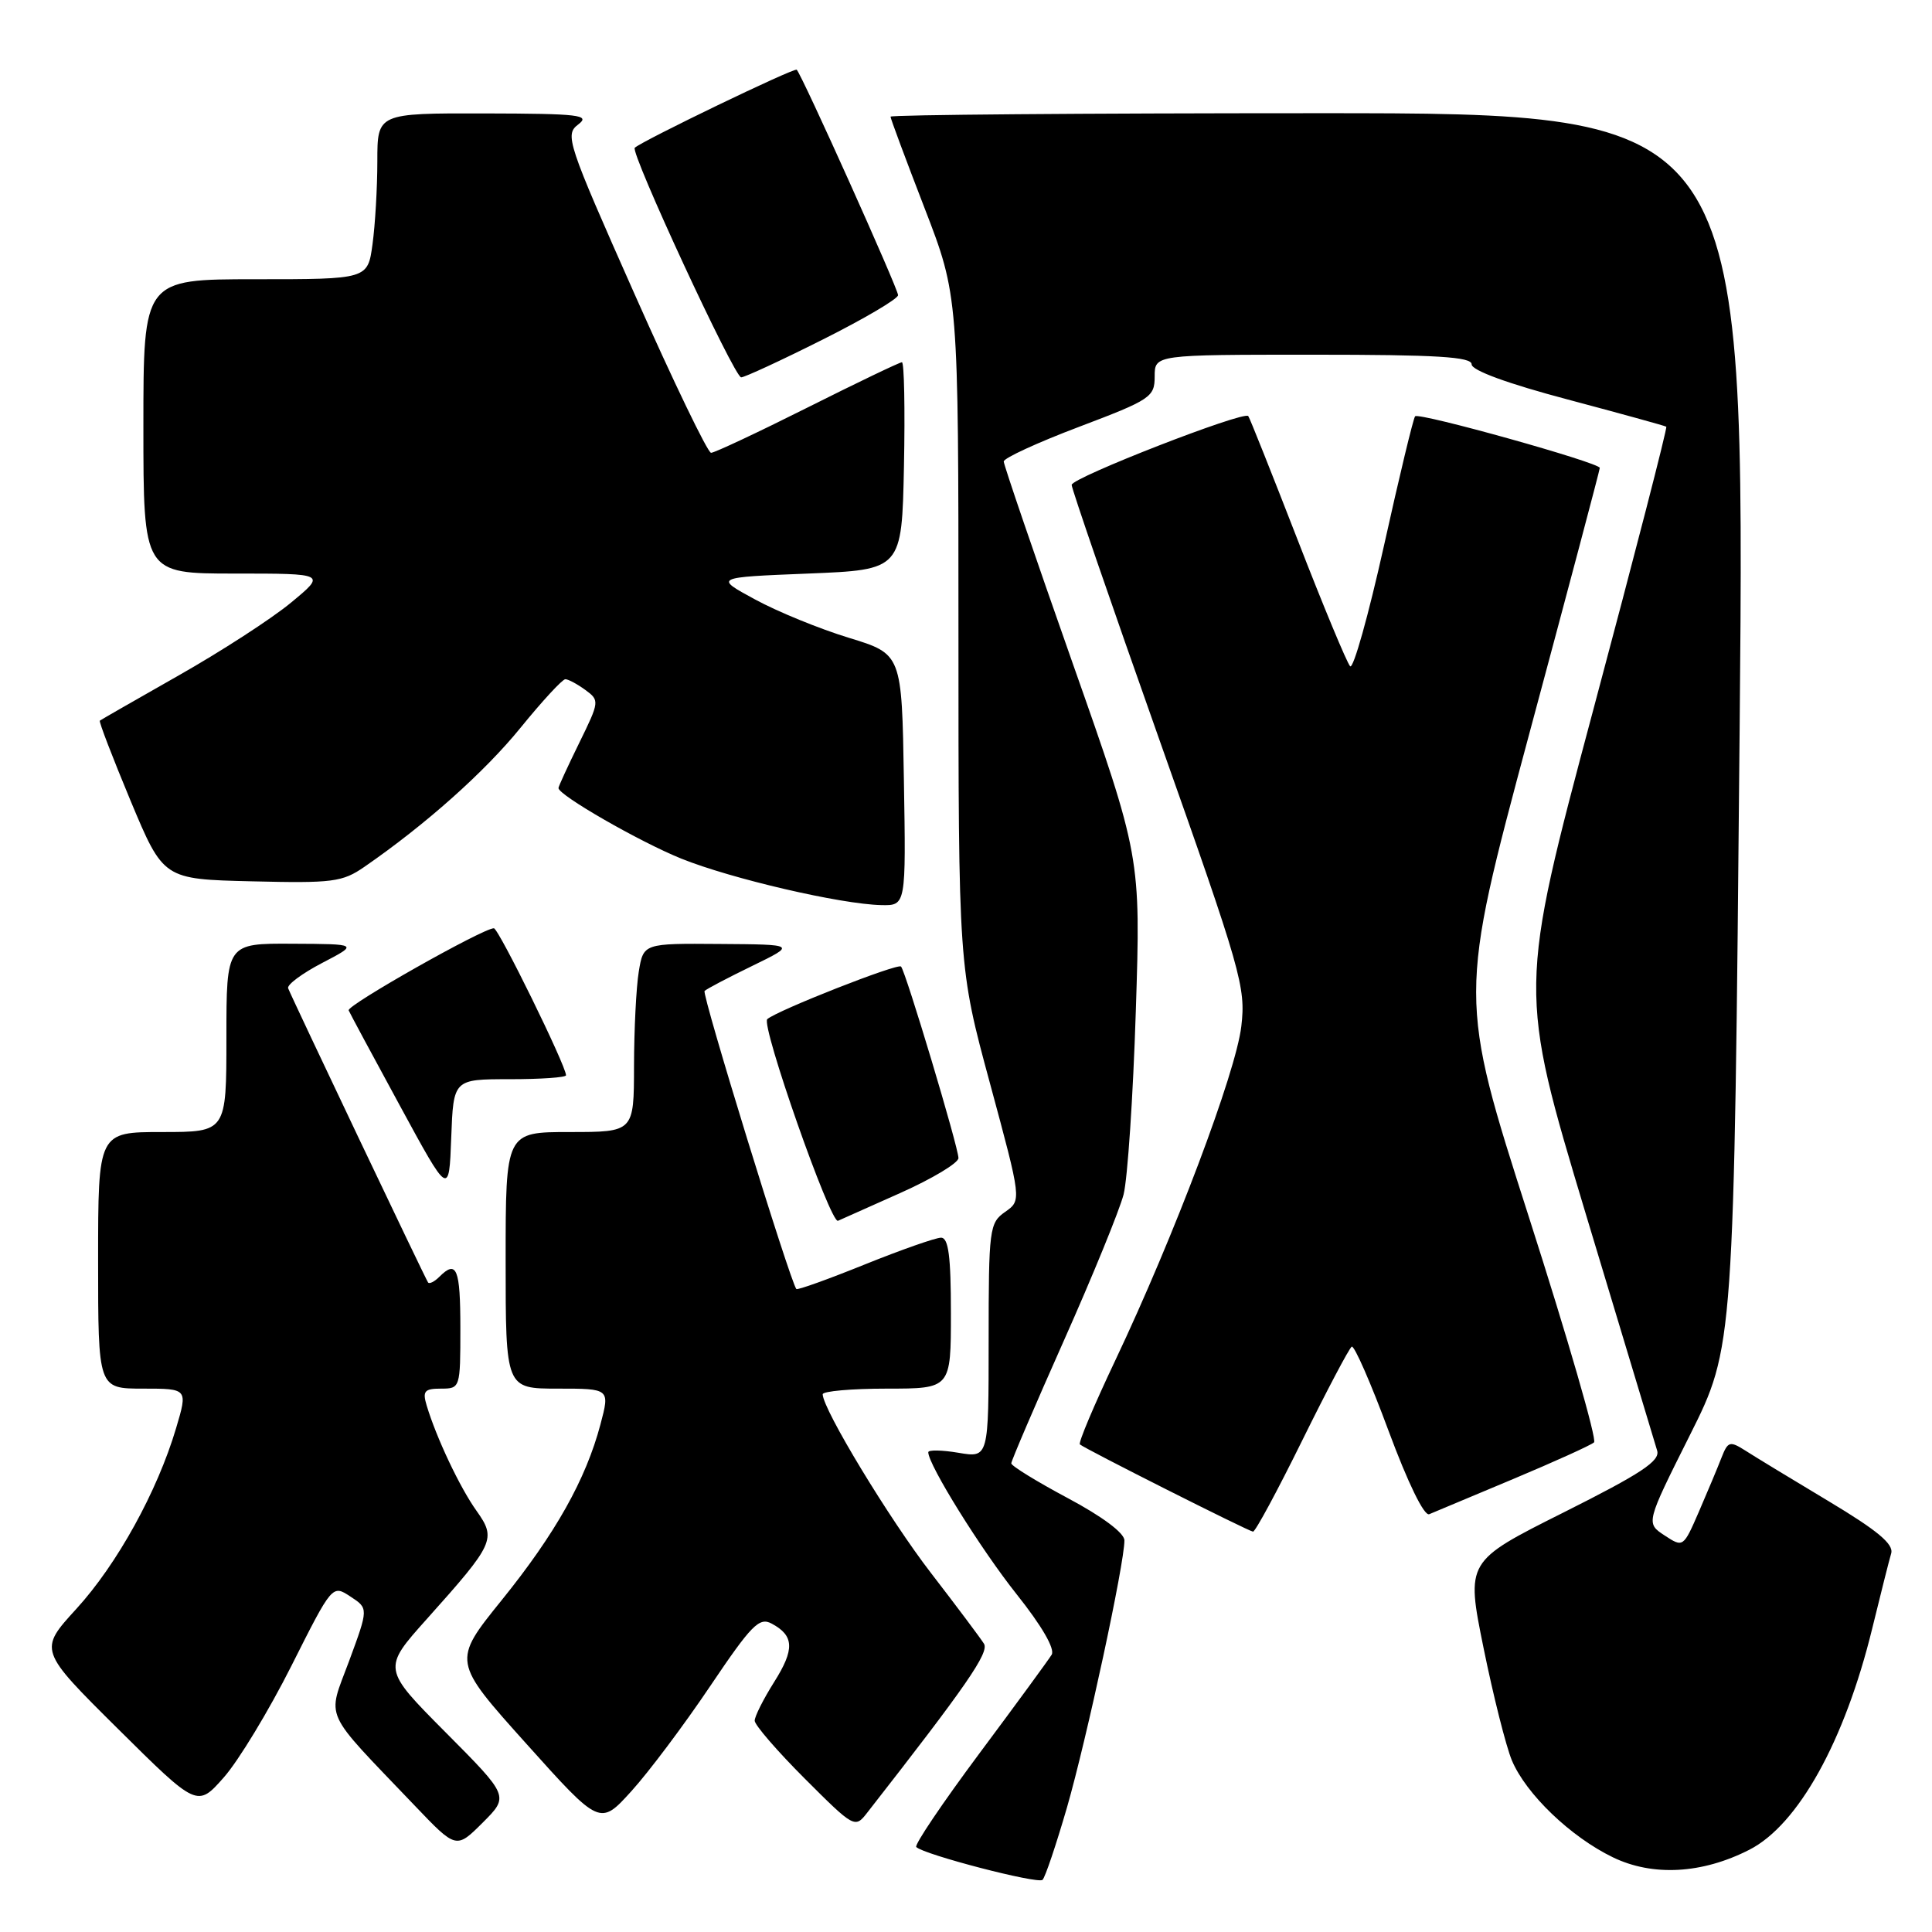 <?xml version="1.0" encoding="UTF-8" standalone="no"?>
<!DOCTYPE svg PUBLIC "-//W3C//DTD SVG 1.1//EN" "http://www.w3.org/Graphics/SVG/1.1/DTD/svg11.dtd" >
<svg xmlns="http://www.w3.org/2000/svg" xmlns:xlink="http://www.w3.org/1999/xlink" version="1.1" viewBox="0 0 256 256">
 <g >
 <path fill="currentColor"
d=" M 141.38 239.50 C 143.98 230.48 149.01 207.14 148.99 204.11 C 148.99 203.13 146.05 200.94 141.49 198.51 C 137.37 196.31 134.00 194.24 134.00 193.90 C 134.00 193.57 137.13 186.26 140.95 177.68 C 144.78 169.09 148.34 160.36 148.88 158.28 C 149.41 156.20 150.14 145.28 150.50 134.00 C 151.16 113.50 151.16 113.50 142.08 87.73 C 137.09 73.56 133.00 61.59 133.00 61.15 C 133.00 60.70 137.50 58.63 143.00 56.55 C 152.48 52.96 153.00 52.61 153.00 49.88 C 153.00 47.00 153.00 47.00 174.00 47.00 C 190.40 47.00 195.00 47.28 195.00 48.28 C 195.00 49.08 199.81 50.84 207.75 52.94 C 214.76 54.81 220.63 56.42 220.79 56.54 C 220.96 56.66 216.61 73.50 211.14 93.97 C 201.20 131.18 201.20 131.18 210.12 160.84 C 215.03 177.15 219.29 191.27 219.58 192.21 C 220.00 193.58 217.49 195.24 207.18 200.41 C 194.25 206.89 194.25 206.89 196.58 218.37 C 197.86 224.68 199.55 231.38 200.33 233.26 C 202.20 237.71 208.11 243.39 213.71 246.10 C 218.99 248.66 225.54 248.30 231.80 245.10 C 238.26 241.81 244.43 230.70 248.07 215.82 C 249.19 211.24 250.32 206.75 250.59 205.84 C 250.95 204.61 248.81 202.82 242.29 198.91 C 237.45 196.01 232.49 193.00 231.27 192.21 C 229.21 190.91 228.96 190.98 228.11 193.14 C 227.61 194.44 226.26 197.65 225.12 200.29 C 223.05 205.05 223.03 205.07 220.56 203.45 C 218.08 201.82 218.08 201.82 223.92 190.16 C 229.76 178.50 229.76 178.50 230.51 96.75 C 231.25 15.00 231.25 15.00 174.63 15.00 C 143.48 15.00 118.00 15.21 118.00 15.46 C 118.00 15.71 120.03 21.15 122.50 27.55 C 127.00 39.20 127.00 39.20 127.00 83.67 C 127.00 128.14 127.00 128.14 131.19 143.60 C 135.37 159.05 135.37 159.05 133.19 160.58 C 131.10 162.04 131.00 162.81 131.00 177.64 C 131.00 193.18 131.00 193.18 127.00 192.50 C 124.80 192.13 123.00 192.10 123.00 192.43 C 123.00 194.09 129.97 205.29 134.72 211.26 C 138.05 215.44 139.82 218.50 139.35 219.26 C 138.93 219.94 134.62 225.84 129.75 232.37 C 124.89 238.90 121.13 244.47 121.41 244.74 C 122.40 245.74 137.52 249.67 138.14 249.09 C 138.49 248.77 139.94 244.45 141.38 239.50 Z  M 59.06 229.56 C 50.66 221.11 50.66 221.11 56.58 214.50 C 65.52 204.51 65.79 203.92 63.14 200.19 C 60.93 197.10 57.82 190.51 56.54 186.25 C 55.96 184.33 56.24 184.00 58.43 184.00 C 60.98 184.00 61.00 183.92 61.00 176.00 C 61.00 168.08 60.51 166.89 58.22 169.18 C 57.57 169.83 56.89 170.17 56.72 169.93 C 56.35 169.42 38.65 132.18 38.18 130.95 C 38.01 130.48 40.04 128.98 42.68 127.60 C 47.50 125.09 47.50 125.09 38.75 125.05 C 30.00 125.00 30.00 125.00 30.00 137.50 C 30.00 150.00 30.00 150.00 21.50 150.00 C 13.00 150.00 13.00 150.00 13.00 167.00 C 13.00 184.00 13.00 184.00 18.95 184.00 C 24.89 184.00 24.89 184.00 23.33 189.25 C 20.84 197.63 15.52 207.27 10.12 213.18 C 5.12 218.65 5.12 218.65 15.63 229.08 C 26.14 239.50 26.14 239.50 29.67 235.50 C 31.61 233.30 35.63 226.66 38.61 220.74 C 44.03 209.97 44.03 209.97 46.43 211.55 C 48.83 213.12 48.83 213.12 46.26 220.09 C 43.34 227.99 42.57 226.28 54.96 239.26 C 60.45 245.01 60.45 245.01 63.96 241.51 C 67.46 238.01 67.46 238.01 59.06 229.56 Z  M 94.09 223.44 C 99.56 215.32 100.60 214.25 102.24 215.13 C 105.24 216.73 105.32 218.54 102.57 222.89 C 101.16 225.13 100.00 227.43 100.00 228.00 C 100.00 228.57 102.98 232.02 106.63 235.67 C 113.16 242.20 113.29 242.27 114.88 240.23 C 128.06 223.36 131.10 218.97 130.38 217.80 C 129.94 217.09 126.78 212.87 123.35 208.42 C 117.83 201.26 109.05 186.77 109.01 184.75 C 109.01 184.34 112.83 184.00 117.50 184.00 C 126.00 184.00 126.00 184.00 126.00 174.00 C 126.00 166.44 125.68 164.00 124.69 164.00 C 123.98 164.00 119.42 165.60 114.58 167.55 C 109.73 169.51 105.66 170.97 105.52 170.80 C 104.70 169.82 92.96 131.70 93.36 131.31 C 93.62 131.04 96.46 129.55 99.67 127.99 C 105.50 125.15 105.50 125.15 95.38 125.08 C 85.26 125.00 85.26 125.00 84.64 128.75 C 84.30 130.81 84.02 136.44 84.01 141.25 C 84.00 150.00 84.00 150.00 75.50 150.00 C 67.00 150.00 67.00 150.00 67.00 167.00 C 67.00 184.00 67.00 184.00 73.91 184.00 C 80.82 184.00 80.82 184.00 79.56 188.75 C 77.62 196.05 73.61 203.20 66.46 212.05 C 59.94 220.13 59.94 220.13 69.72 231.03 C 79.50 241.93 79.50 241.93 83.66 237.34 C 85.95 234.82 90.64 228.57 94.09 223.44 Z  M 172.53 190.91 C 175.81 184.26 178.77 178.65 179.11 178.44 C 179.44 178.23 181.64 183.24 183.99 189.59 C 186.55 196.49 188.71 200.92 189.38 200.64 C 190.00 200.38 195.00 198.28 200.50 195.98 C 206.00 193.67 210.82 191.49 211.22 191.12 C 211.62 190.76 207.74 177.34 202.60 161.31 C 193.26 132.17 193.26 132.17 202.61 97.33 C 207.76 78.17 211.98 62.27 211.98 62.00 C 212.01 61.32 188.05 54.62 187.51 55.16 C 187.28 55.39 185.42 63.11 183.38 72.32 C 181.33 81.53 179.32 88.71 178.90 88.28 C 178.48 87.85 175.34 80.30 171.93 71.50 C 168.51 62.70 165.58 55.33 165.40 55.13 C 164.80 54.42 142.00 63.30 142.00 64.25 C 142.00 64.76 147.20 79.88 153.56 97.84 C 164.51 128.76 165.09 130.79 164.48 136.00 C 163.76 142.12 155.59 163.78 147.78 180.26 C 144.98 186.17 142.86 191.18 143.09 191.39 C 143.70 191.95 165.41 202.89 166.03 202.95 C 166.33 202.98 169.25 197.56 172.53 190.91 Z  M 119.31 158.07 C 123.54 156.18 127.00 154.10 127.00 153.45 C 127.00 152.04 120.00 128.70 119.39 128.07 C 118.94 127.61 103.02 133.87 101.67 135.04 C 100.79 135.81 110.05 162.20 111.04 161.76 C 111.36 161.62 115.08 159.96 119.31 158.07 Z  M 67.54 143.00 C 71.64 143.00 75.00 142.77 75.00 142.48 C 75.00 141.22 66.06 123.00 65.44 123.00 C 63.99 123.00 45.91 133.22 46.20 133.88 C 46.36 134.26 49.42 139.95 53.00 146.53 C 59.50 158.50 59.50 158.50 59.79 150.75 C 60.08 143.00 60.08 143.00 67.54 143.00 Z  M 119.77 103.33 C 119.50 86.66 119.50 86.66 112.47 84.51 C 108.61 83.33 103.02 81.05 100.05 79.43 C 94.64 76.50 94.64 76.50 107.07 76.00 C 119.50 75.50 119.50 75.50 119.78 61.75 C 119.93 54.19 119.81 48.00 119.51 48.00 C 119.21 48.00 113.58 50.70 107.00 54.00 C 100.42 57.30 94.67 60.00 94.22 60.00 C 93.78 60.00 89.21 50.53 84.08 38.96 C 75.14 18.83 74.82 17.85 76.62 16.49 C 78.28 15.23 76.80 15.06 64.25 15.03 C 50.00 15.00 50.00 15.00 50.00 21.36 C 50.00 24.86 49.71 29.81 49.36 32.36 C 48.73 37.00 48.73 37.00 33.86 37.00 C 19.00 37.00 19.00 37.00 19.00 56.50 C 19.00 76.00 19.00 76.00 31.11 76.00 C 43.22 76.00 43.22 76.00 38.55 79.86 C 35.99 81.98 29.30 86.31 23.69 89.49 C 18.09 92.67 13.38 95.37 13.23 95.49 C 13.08 95.61 14.92 100.38 17.30 106.10 C 21.65 116.50 21.65 116.50 33.37 116.78 C 44.10 117.04 45.37 116.88 48.30 114.85 C 56.41 109.25 64.24 102.27 69.00 96.40 C 71.86 92.88 74.52 90.00 74.91 90.00 C 75.30 90.00 76.49 90.64 77.56 91.42 C 79.46 92.81 79.44 92.95 76.75 98.44 C 75.24 101.52 74.00 104.21 74.00 104.42 C 74.00 105.36 84.73 111.53 90.27 113.77 C 96.89 116.44 111.40 119.81 116.77 119.93 C 120.05 120.00 120.05 120.00 119.77 103.33 Z  M 109.02 44.99 C 114.51 42.24 119.00 39.59 119.00 39.11 C 119.00 38.26 106.27 9.93 105.57 9.24 C 105.26 8.93 85.17 18.62 84.11 19.58 C 83.48 20.17 97.30 50.00 98.21 50.00 C 98.66 50.00 103.53 47.75 109.02 44.99 Z "/>
</g>
</svg>
